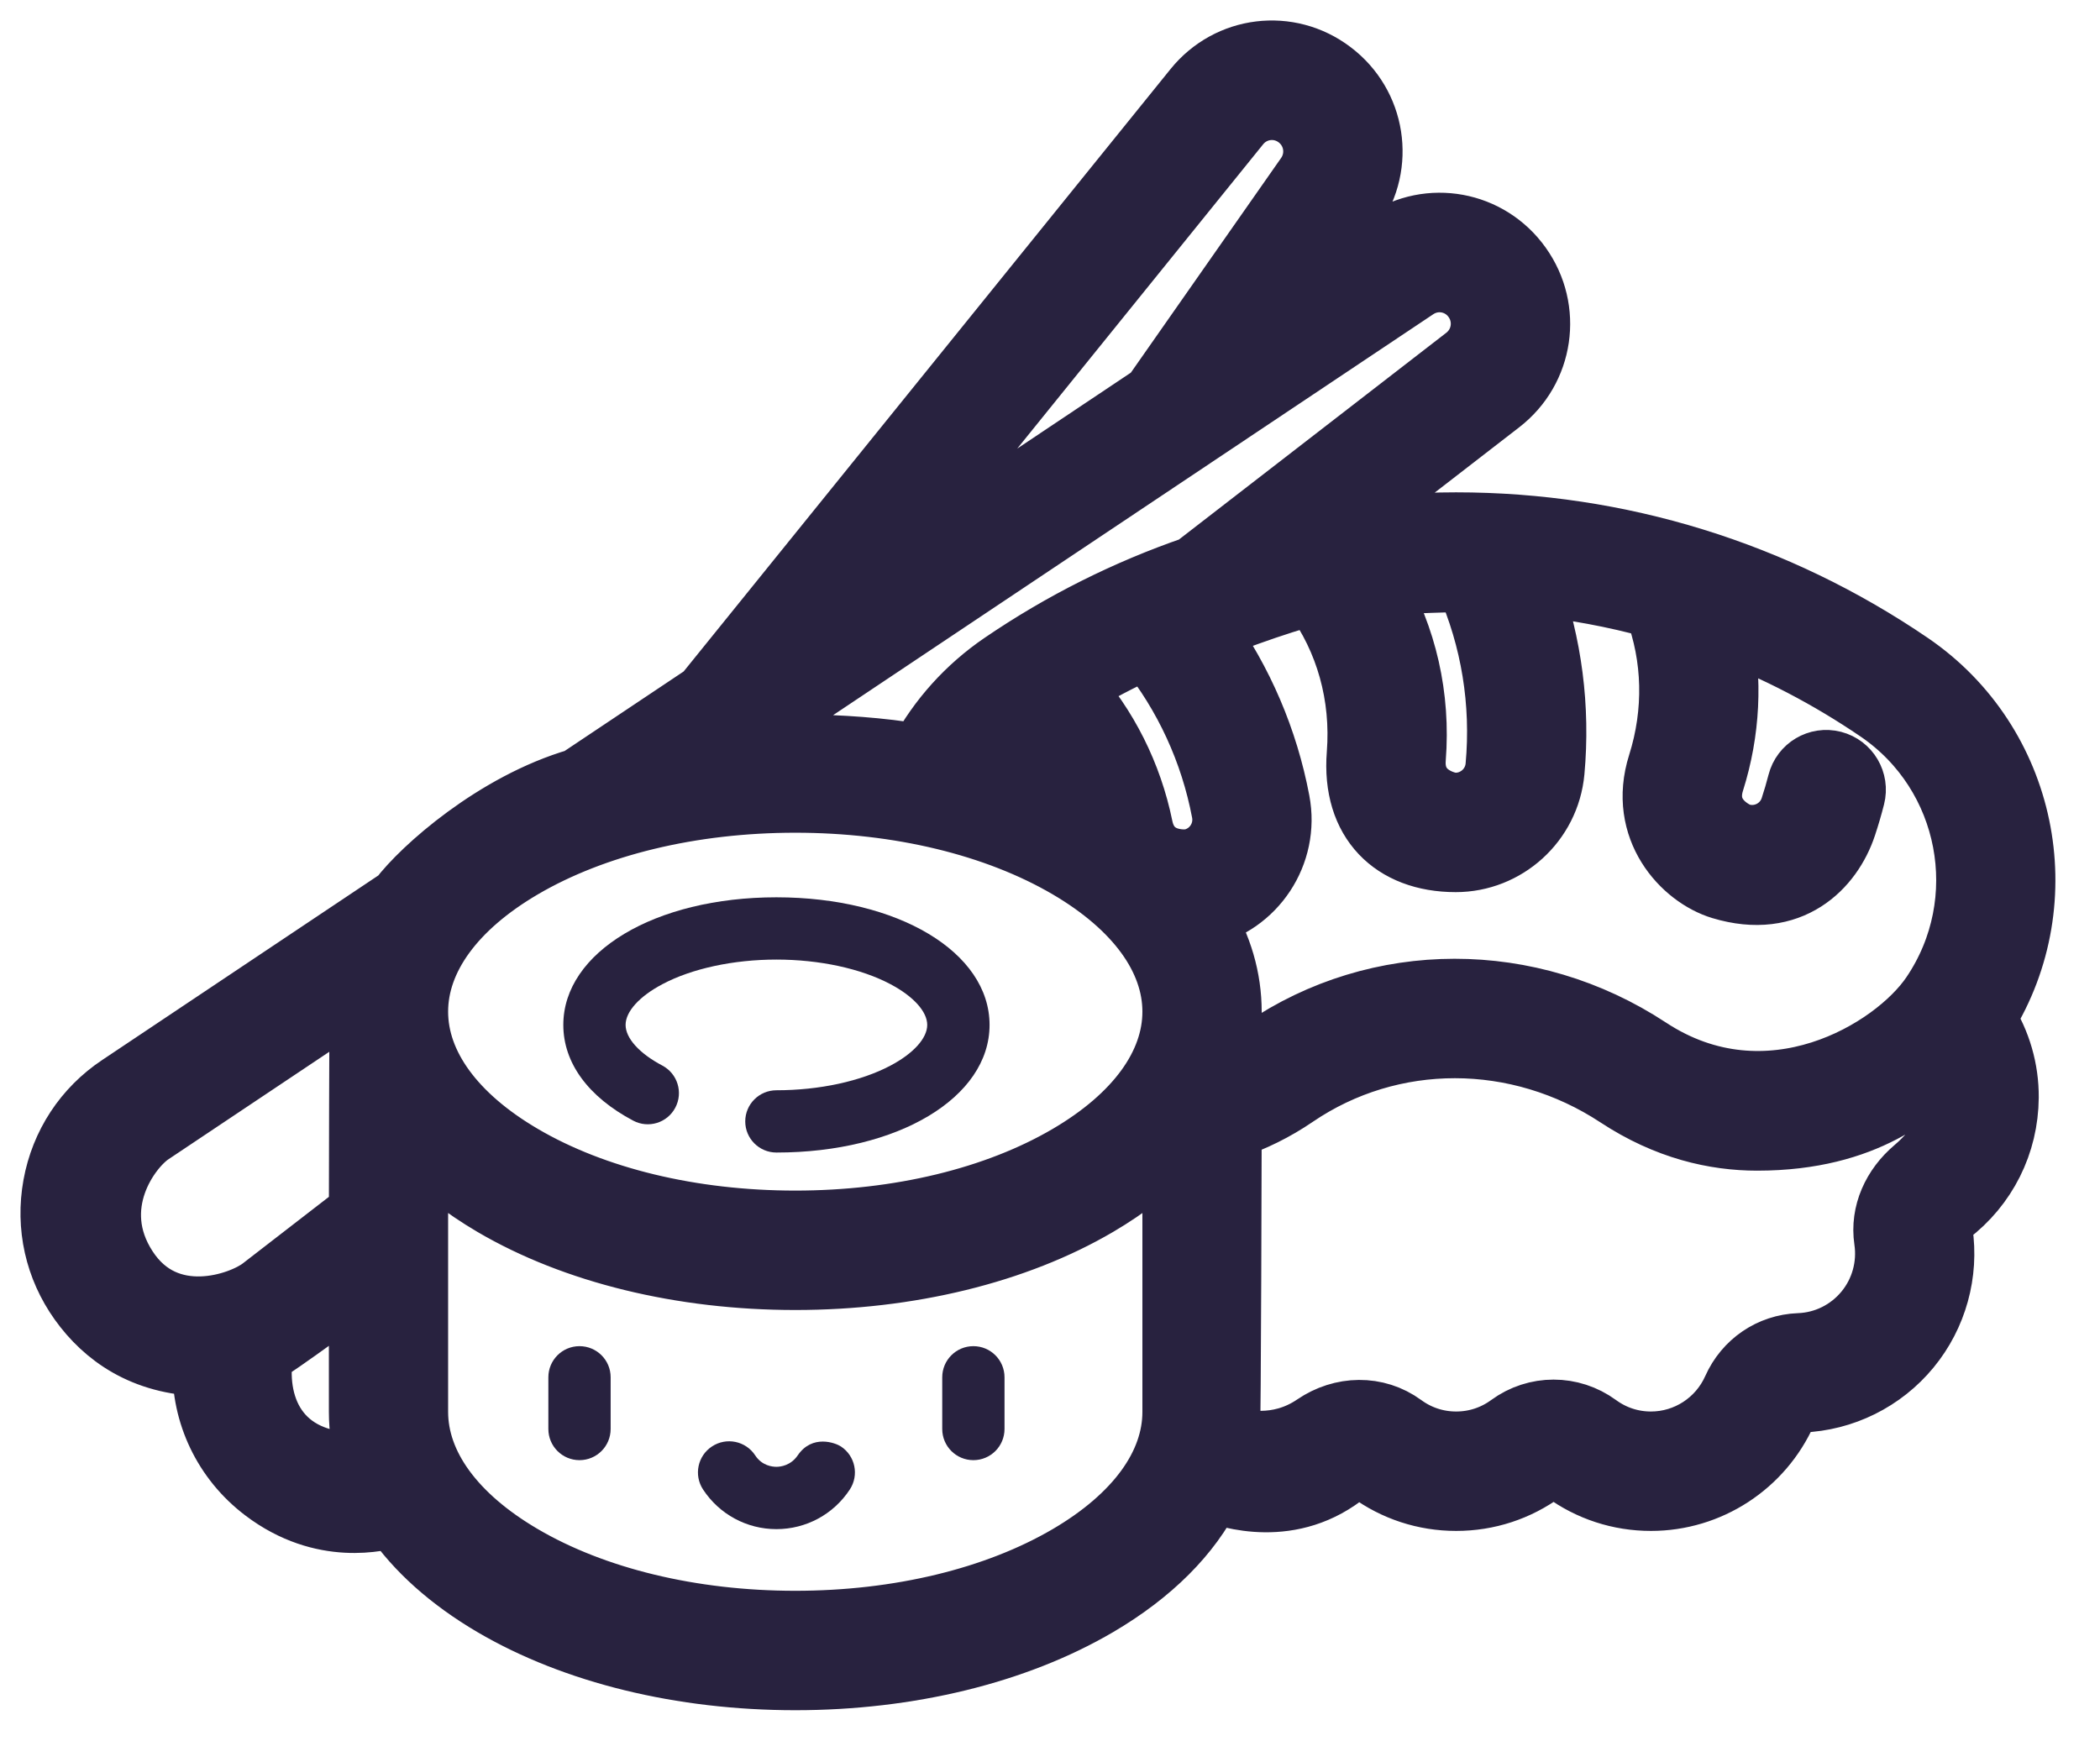 <svg width="41" height="34" viewBox="0 0 41 34" fill="none" xmlns="http://www.w3.org/2000/svg">
<path d="M19.004 26.287C18.668 26.287 18.396 26.559 18.396 26.895V27.904C18.396 28.241 18.668 28.513 19.004 28.513C19.34 28.513 19.612 28.241 19.612 27.904V26.895C19.612 26.559 19.34 26.287 19.004 26.287Z" fill="#28223F"/>
<path d="M11.314 26.287C10.978 26.287 10.706 26.559 10.706 26.895V27.904C10.706 28.241 10.978 28.513 11.314 28.513C11.65 28.513 11.922 28.241 11.922 27.904V26.895C11.923 26.559 11.65 26.287 11.314 26.287Z" fill="#28223F"/>
<path d="M16.417 28.245C16.314 28.177 15.859 28.002 15.575 28.419C15.438 28.619 15.24 28.643 15.159 28.643C15.079 28.643 14.876 28.622 14.744 28.419C14.559 28.138 14.182 28.06 13.901 28.245C13.62 28.429 13.542 28.806 13.727 29.087C14.045 29.571 14.58 29.86 15.159 29.86C15.738 29.86 16.273 29.571 16.591 29.087C16.776 28.806 16.698 28.429 16.417 28.245Z" fill="#28223F"/>
<path d="M12.362 21.883C12.658 22.041 13.027 21.928 13.184 21.631C13.342 21.334 13.229 20.966 12.932 20.808C12.482 20.571 12.214 20.273 12.214 20.014C12.214 19.754 12.482 19.457 12.932 19.219C13.508 18.913 14.32 18.738 15.159 18.738C15.998 18.738 16.809 18.913 17.386 19.219C17.835 19.457 18.103 19.754 18.103 20.014C18.103 20.273 17.835 20.571 17.386 20.808C16.809 21.114 15.998 21.29 15.159 21.29C14.823 21.29 14.55 21.562 14.55 21.898C14.55 22.234 14.823 22.506 15.159 22.506C17.531 22.506 19.32 21.434 19.32 20.014C19.32 18.593 17.531 17.522 15.159 17.522C12.787 17.522 10.998 18.593 10.998 20.014C10.998 20.753 11.482 21.417 12.362 21.883Z" fill="#28223F"/>
<path d="M37.3 12.952C34.673 11.161 31.606 10.214 28.43 10.214C27.619 10.214 26.815 10.277 26.024 10.398L29.294 7.869C30.13 7.223 30.303 6.042 29.688 5.182C29.073 4.321 27.903 4.107 27.024 4.694L25.097 5.982L26.427 4.081C27.034 3.214 26.849 2.035 26.006 1.398C25.164 0.759 23.983 0.904 23.319 1.727L13.757 13.56L11.283 15.213C9.665 15.683 8.235 16.958 7.798 17.542L2.327 21.199C1.649 21.651 1.195 22.343 1.049 23.146C0.903 23.95 1.084 24.758 1.558 25.421C2.033 26.085 2.79 26.639 3.967 26.666C3.944 27.613 4.37 28.522 5.151 29.114C6.307 29.992 7.438 29.686 7.683 29.622C8.125 30.269 8.78 30.857 9.626 31.354C11.211 32.284 13.307 32.796 15.527 32.796C17.747 32.796 19.842 32.284 21.428 31.354C22.486 30.733 23.244 29.97 23.661 29.127C23.969 29.237 25.221 29.665 26.327 28.739C26.444 28.642 26.608 28.65 26.73 28.739C27.227 29.103 27.814 29.295 28.43 29.295C29.046 29.295 29.634 29.103 30.13 28.739C30.253 28.65 30.411 28.65 30.533 28.739C31.029 29.103 31.617 29.295 32.233 29.295C33.372 29.295 34.407 28.621 34.871 27.578C34.925 27.457 35.038 27.379 35.167 27.374C35.991 27.343 36.763 26.96 37.287 26.323C37.807 25.692 38.036 24.864 37.915 24.054C37.896 23.927 37.95 23.802 38.057 23.72C38.78 23.172 39.198 22.337 39.204 21.43C39.208 20.883 39.052 20.35 38.758 19.888C40.199 17.573 39.569 14.499 37.3 12.952ZM28.624 11.349C29.122 12.476 29.326 13.718 29.212 14.964C29.171 15.402 28.783 15.725 28.346 15.686C28.338 15.685 27.567 15.579 27.628 14.81C27.723 13.604 27.454 12.434 26.867 11.43C27.384 11.375 28.56 11.348 28.624 11.349ZM25.639 11.615C26.285 12.498 26.591 13.588 26.503 14.721C26.398 16.044 27.195 16.821 28.421 16.821C29.403 16.821 30.244 16.068 30.336 15.068C30.45 13.821 30.288 12.576 29.868 11.418C30.697 11.499 31.514 11.65 32.311 11.87C32.675 12.833 32.701 13.905 32.38 14.92C31.981 16.184 32.848 17.124 33.603 17.353C34.966 17.765 35.768 16.938 36.036 16.128C36.098 15.941 36.154 15.75 36.202 15.561C36.279 15.258 36.097 14.95 35.796 14.872C35.493 14.794 35.186 14.977 35.109 15.28C35.067 15.444 35.018 15.61 34.965 15.772C34.827 16.19 34.375 16.417 33.959 16.278C33.951 16.276 33.224 15.997 33.457 15.262C33.765 14.286 33.813 13.264 33.607 12.293C34.678 12.699 35.703 13.232 36.665 13.888C38.475 15.122 38.947 17.603 37.717 19.419C36.976 20.514 34.517 21.997 32.196 20.469C29.868 18.938 26.909 18.94 24.658 20.475C24.459 20.61 24.25 20.726 24.033 20.823V19.755C24.033 19.104 23.848 18.476 23.492 17.892C24.507 17.67 25.169 16.673 24.973 15.644C24.744 14.434 24.256 13.298 23.55 12.312C23.55 12.312 25.031 11.733 25.639 11.615ZM22.39 12.652C23.132 13.576 23.64 14.675 23.864 15.856C23.947 16.288 23.663 16.707 23.232 16.789C23.224 16.791 22.454 16.903 22.3 16.148C22.091 15.123 21.614 14.177 20.933 13.417C21.406 13.134 21.893 12.879 22.39 12.652ZM19.977 14.049C20.439 14.527 20.797 15.109 21.021 15.749C20.435 15.446 19.791 15.196 19.104 15.003C19.339 14.641 19.633 14.319 19.977 14.049ZM24.195 2.44C24.475 2.094 24.972 2.033 25.326 2.301C25.681 2.57 25.759 3.065 25.503 3.43L22.506 7.713L16.916 11.449L24.195 2.44ZM27.65 5.637C28.019 5.39 28.512 5.48 28.77 5.842C29.029 6.204 28.956 6.7 28.605 6.972L23.307 11.07C21.99 11.524 20.732 12.153 19.561 12.951C18.883 13.414 18.332 14.025 17.947 14.739C16.439 14.475 14.675 14.548 14.258 14.585L27.65 5.637ZM10.196 16.948C11.611 16.118 13.504 15.661 15.527 15.661C17.549 15.661 19.442 16.118 20.858 16.948C22.177 17.723 22.904 18.72 22.904 19.755C22.904 20.79 22.177 21.787 20.858 22.561C19.442 23.392 17.549 23.849 15.527 23.849C13.504 23.849 11.611 23.392 10.196 22.561C8.876 21.787 8.149 20.79 8.149 19.755C8.149 18.72 8.876 17.723 10.196 16.948ZM2.476 24.761C1.69 23.552 2.532 22.422 2.952 22.141L7.038 19.41C7.027 19.524 7.021 23.666 7.021 23.666L5.103 25.149C4.703 25.458 3.261 25.971 2.476 24.761ZM5.121 26.438C5.357 26.338 7.021 25.096 7.021 25.096V27.57C7.021 27.91 7.072 28.244 7.171 28.569C5.49 28.662 4.966 27.544 5.121 26.438ZM20.858 30.376C19.442 31.206 17.549 31.664 15.527 31.664C13.504 31.664 11.611 31.206 10.196 30.376C8.876 29.602 8.149 28.605 8.149 27.57V22.385C8.545 22.806 9.039 23.194 9.626 23.539C11.211 24.469 13.307 24.981 15.527 24.981C17.747 24.981 19.842 24.469 21.428 23.539C22.014 23.195 22.509 22.806 22.904 22.385V27.57C22.904 28.605 22.177 29.602 20.858 30.376ZM37.377 22.817C36.959 23.171 36.719 23.685 36.799 24.221C36.872 24.714 36.733 25.218 36.416 25.602C36.097 25.99 35.627 26.224 35.125 26.242C34.563 26.263 34.071 26.598 33.84 27.117C33.557 27.752 32.927 28.163 32.233 28.163C31.858 28.163 31.501 28.046 31.199 27.825C30.68 27.445 29.983 27.445 29.465 27.825C29.163 28.046 28.805 28.163 28.43 28.163C28.055 28.163 27.697 28.046 27.396 27.825C26.877 27.445 26.193 27.462 25.662 27.825C24.937 28.319 24.198 28.123 23.999 28.047C24.021 27.889 24.033 22.036 24.033 22.036C24.477 21.888 24.899 21.679 25.292 21.411C27.165 20.134 29.631 20.136 31.576 21.416C32.539 22.05 33.481 22.26 34.306 22.26C36.469 22.26 37.449 21.287 37.967 20.821C38.039 21.013 38.432 21.922 37.377 22.817Z" fill="#28223F" stroke="#28223F" stroke-width="1.2"/>
</svg>
